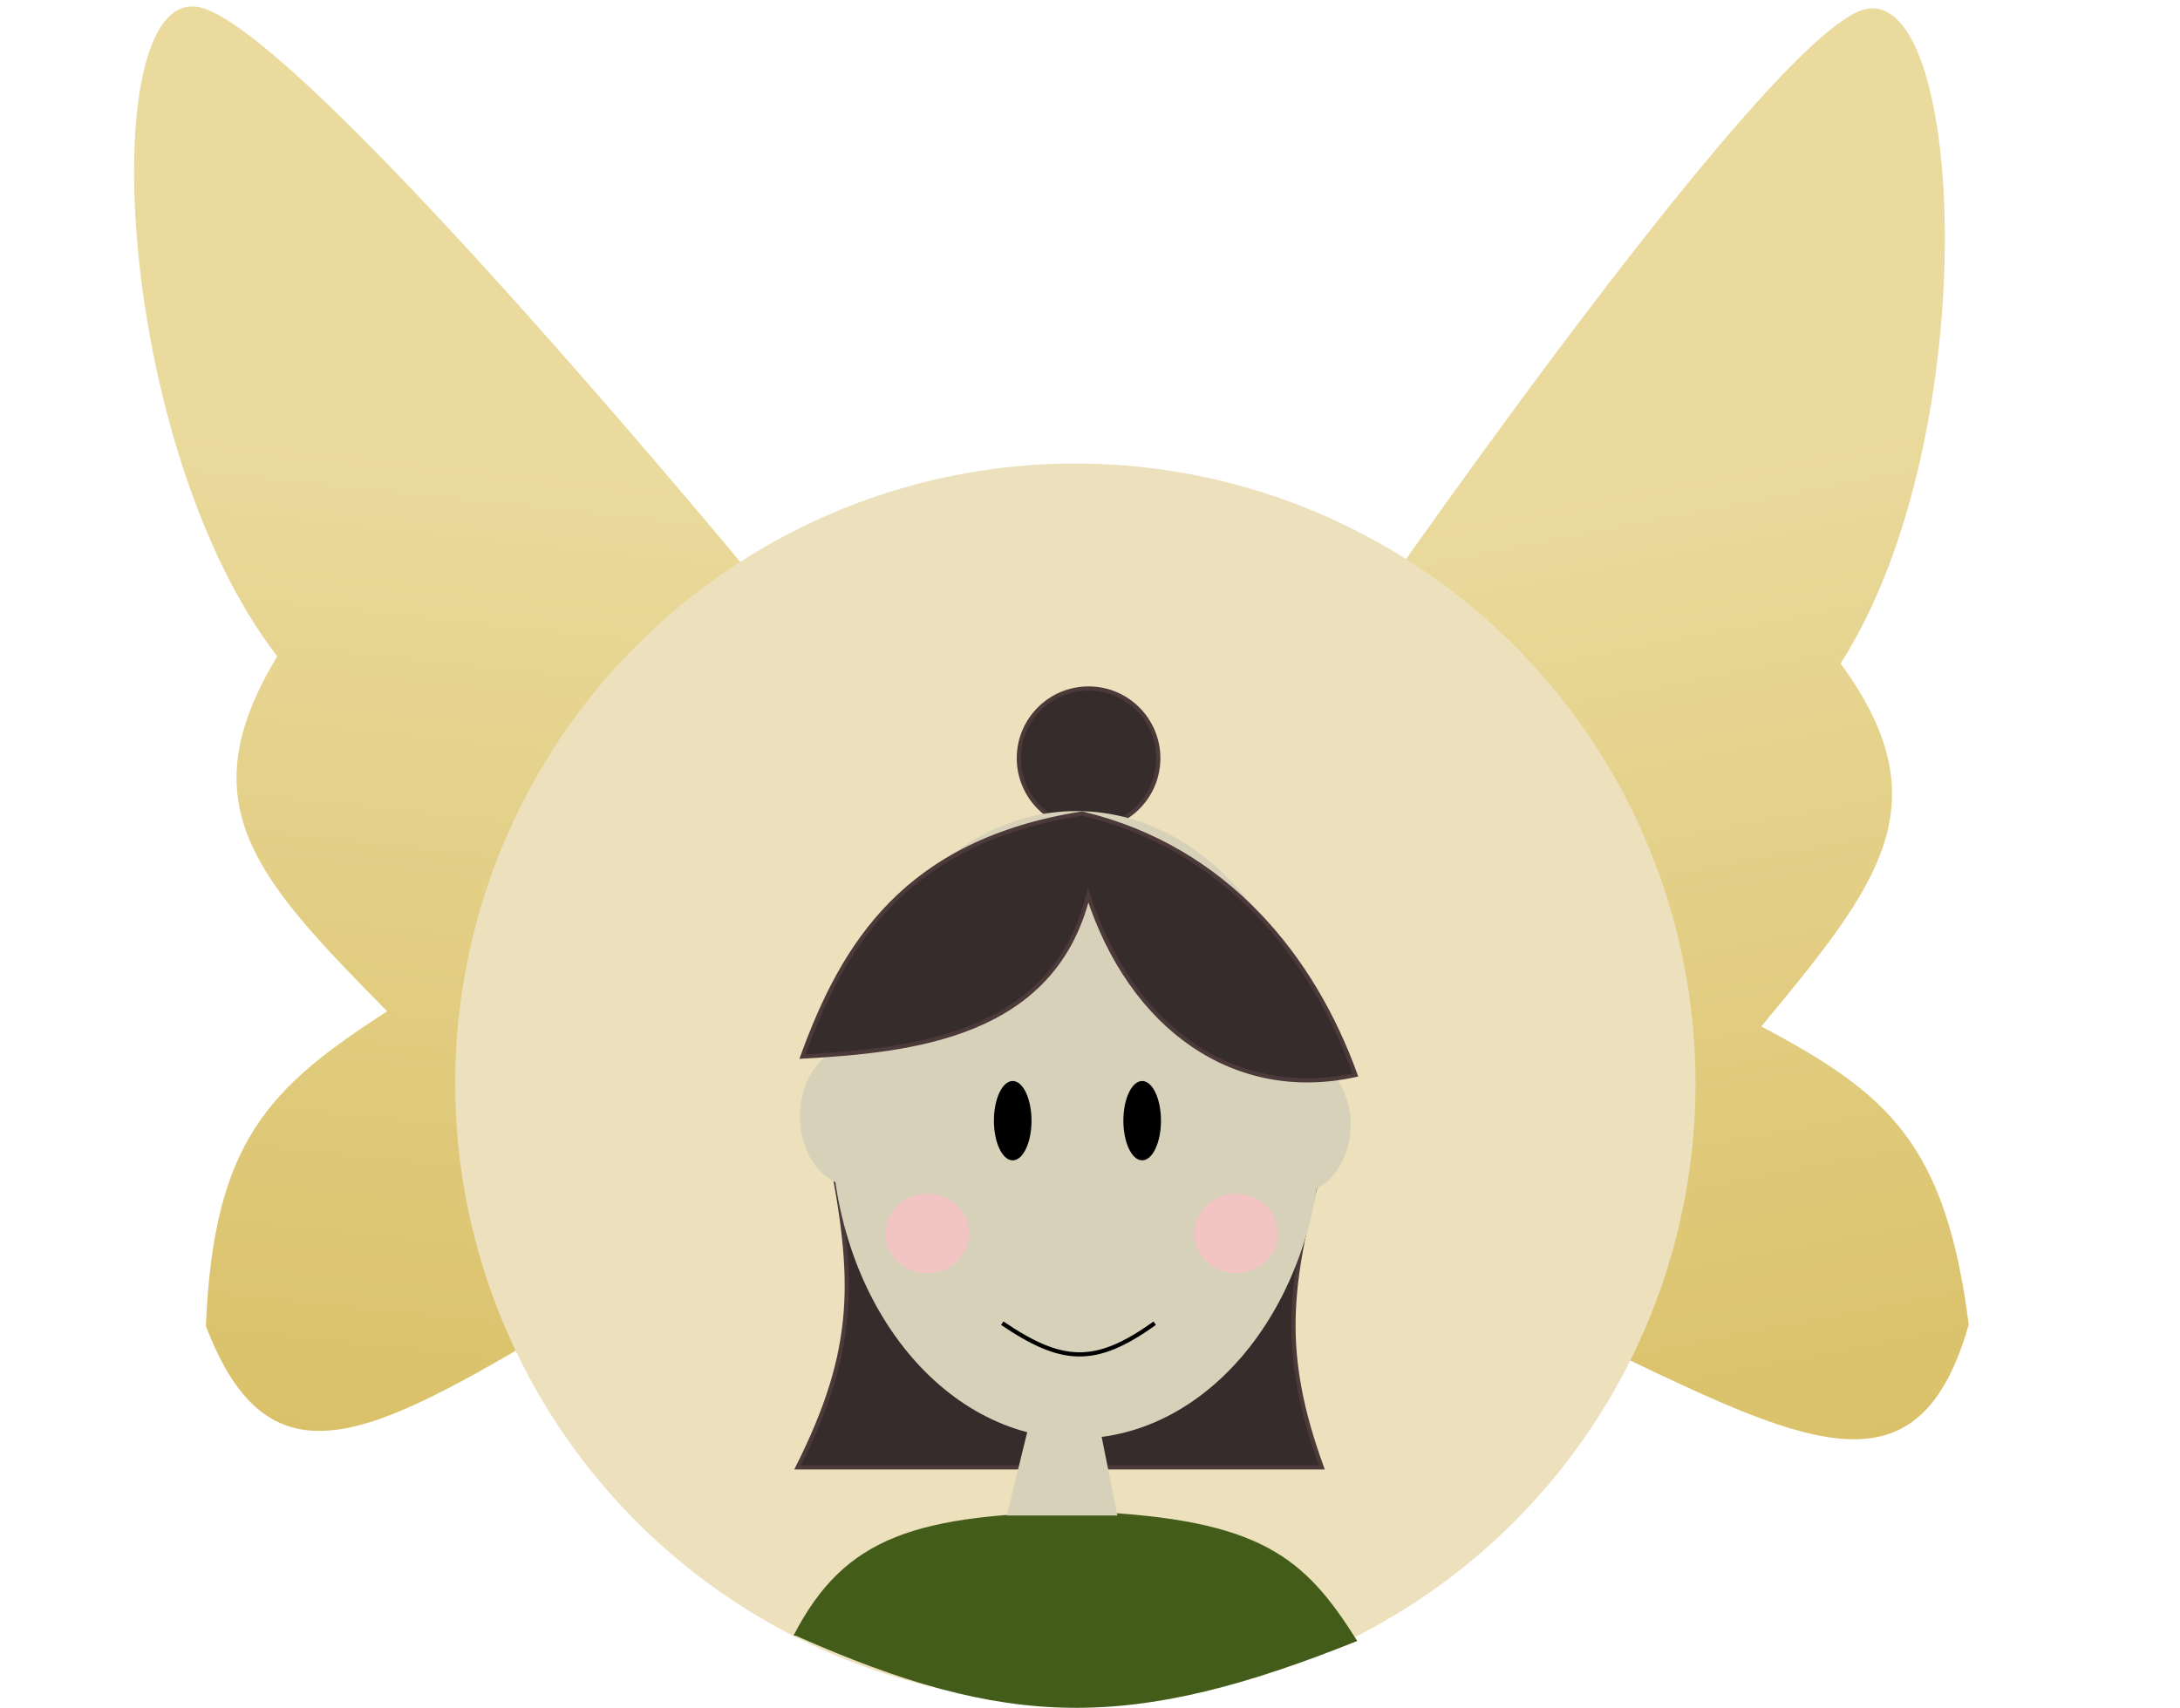 <svg width="522" height="409" viewBox="0 0 522 409" fill="none" xmlns="http://www.w3.org/2000/svg">
<path d="M387.732 324.558C434.266 346.918 459.699 358.249 471.412 317.223C465.833 273.301 451.534 261.661 421.743 245.814C449.989 211.737 465.352 192.603 440.729 158.882C475.819 104.134 470.606 -6.689 445.521 2.546C420.436 11.781 322.587 154.023 322.587 154.023C377.308 204.796 388.504 255.747 387.732 324.558Z" fill="url(#paint0_linear_1038_3080)"/>
<path d="M133.287 317.736C88.833 343.972 64.461 357.425 49.3 317.552C51.119 273.321 64.373 260.508 92.703 242.186C61.663 210.641 44.73 192.888 66.388 157.199C26.772 105.645 22.533 -5.201 48.308 1.863C74.084 8.928 183.67 142.303 183.67 142.303C133.477 197.54 126.661 249.252 133.287 317.736Z" fill="url(#paint1_linear_1038_3080)"/>
<circle cx="257.496" cy="259.5" r="148.5" fill="#ECE1BC"/>
<path d="M189.996 391.723L190.555 391.728C241.354 414.254 270.592 414.812 324.996 392.988C312.416 373.023 302.115 363.829 260.348 361.996C219.393 362.614 202.336 367.783 189.996 391.723Z" fill="#445C19"/>
<path d="M316.502 351.417C306.552 323.98 308.435 307.789 316.502 278.445L198.806 275.996C204.785 306.278 205.294 322.981 190.992 351.417H316.502Z" fill="#362C2C" stroke="#4C3A3A"/>
<path d="M263.065 340.48L267.562 362.934H241.078L246.575 340.48H263.065Z" fill="#D7D1B9"/>
<circle cx="260.657" cy="181.579" r="16.696" fill="#362C2C" stroke="#4C3A3A"/>
<ellipse cx="310.454" cy="269.377" rx="12.954" ry="16.408" fill="#D7D1B9"/>
<ellipse cx="204.233" cy="267.36" rx="12.666" ry="16.696" fill="#D7D1B9"/>
<ellipse cx="257.779" cy="269.375" rx="58.725" ry="75.133" fill="#D7D1B9"/>
<path d="M259.087 194.82C293.805 203.095 314.536 229.593 324.563 257.437C295.734 263.797 270.814 246.186 260.553 214.388C252.246 248.143 218.345 251.574 192.145 253.035C201.97 226.007 216.921 201.534 259.087 194.82Z" fill="#362C2C" stroke="#4C3A3A"/>
<ellipse cx="242.492" cy="268.383" rx="4.5" ry="9.5" fill="black"/>
<ellipse cx="221.992" cy="295.383" rx="10" ry="9.5" fill="#F3C4C4"/>
<ellipse cx="295.992" cy="295.383" rx="10" ry="9.5" fill="#F3C4C4"/>
<ellipse cx="273.492" cy="268.383" rx="4.5" ry="9.5" fill="black"/>
<path d="M239.992 316.883C254.233 326.523 262.229 327.162 276.492 316.883" stroke="black"/>
<defs>
<linearGradient id="paint0_linear_1038_3080" x1="378.378" y1="15.432" x2="442.343" y2="345.534" gradientUnits="userSpaceOnUse">
<stop offset="0.288" stop-color="#EADA9D"/>
<stop offset="1" stop-color="#DAC169"/>
</linearGradient>
<linearGradient id="paint1_linear_1038_3080" x1="116.294" y1="8.985" x2="80.668" y2="343.281" gradientUnits="userSpaceOnUse">
<stop offset="0.288" stop-color="#EADA9D"/>
<stop offset="1" stop-color="#DAC169"/>
</linearGradient>
</defs>
</svg>
